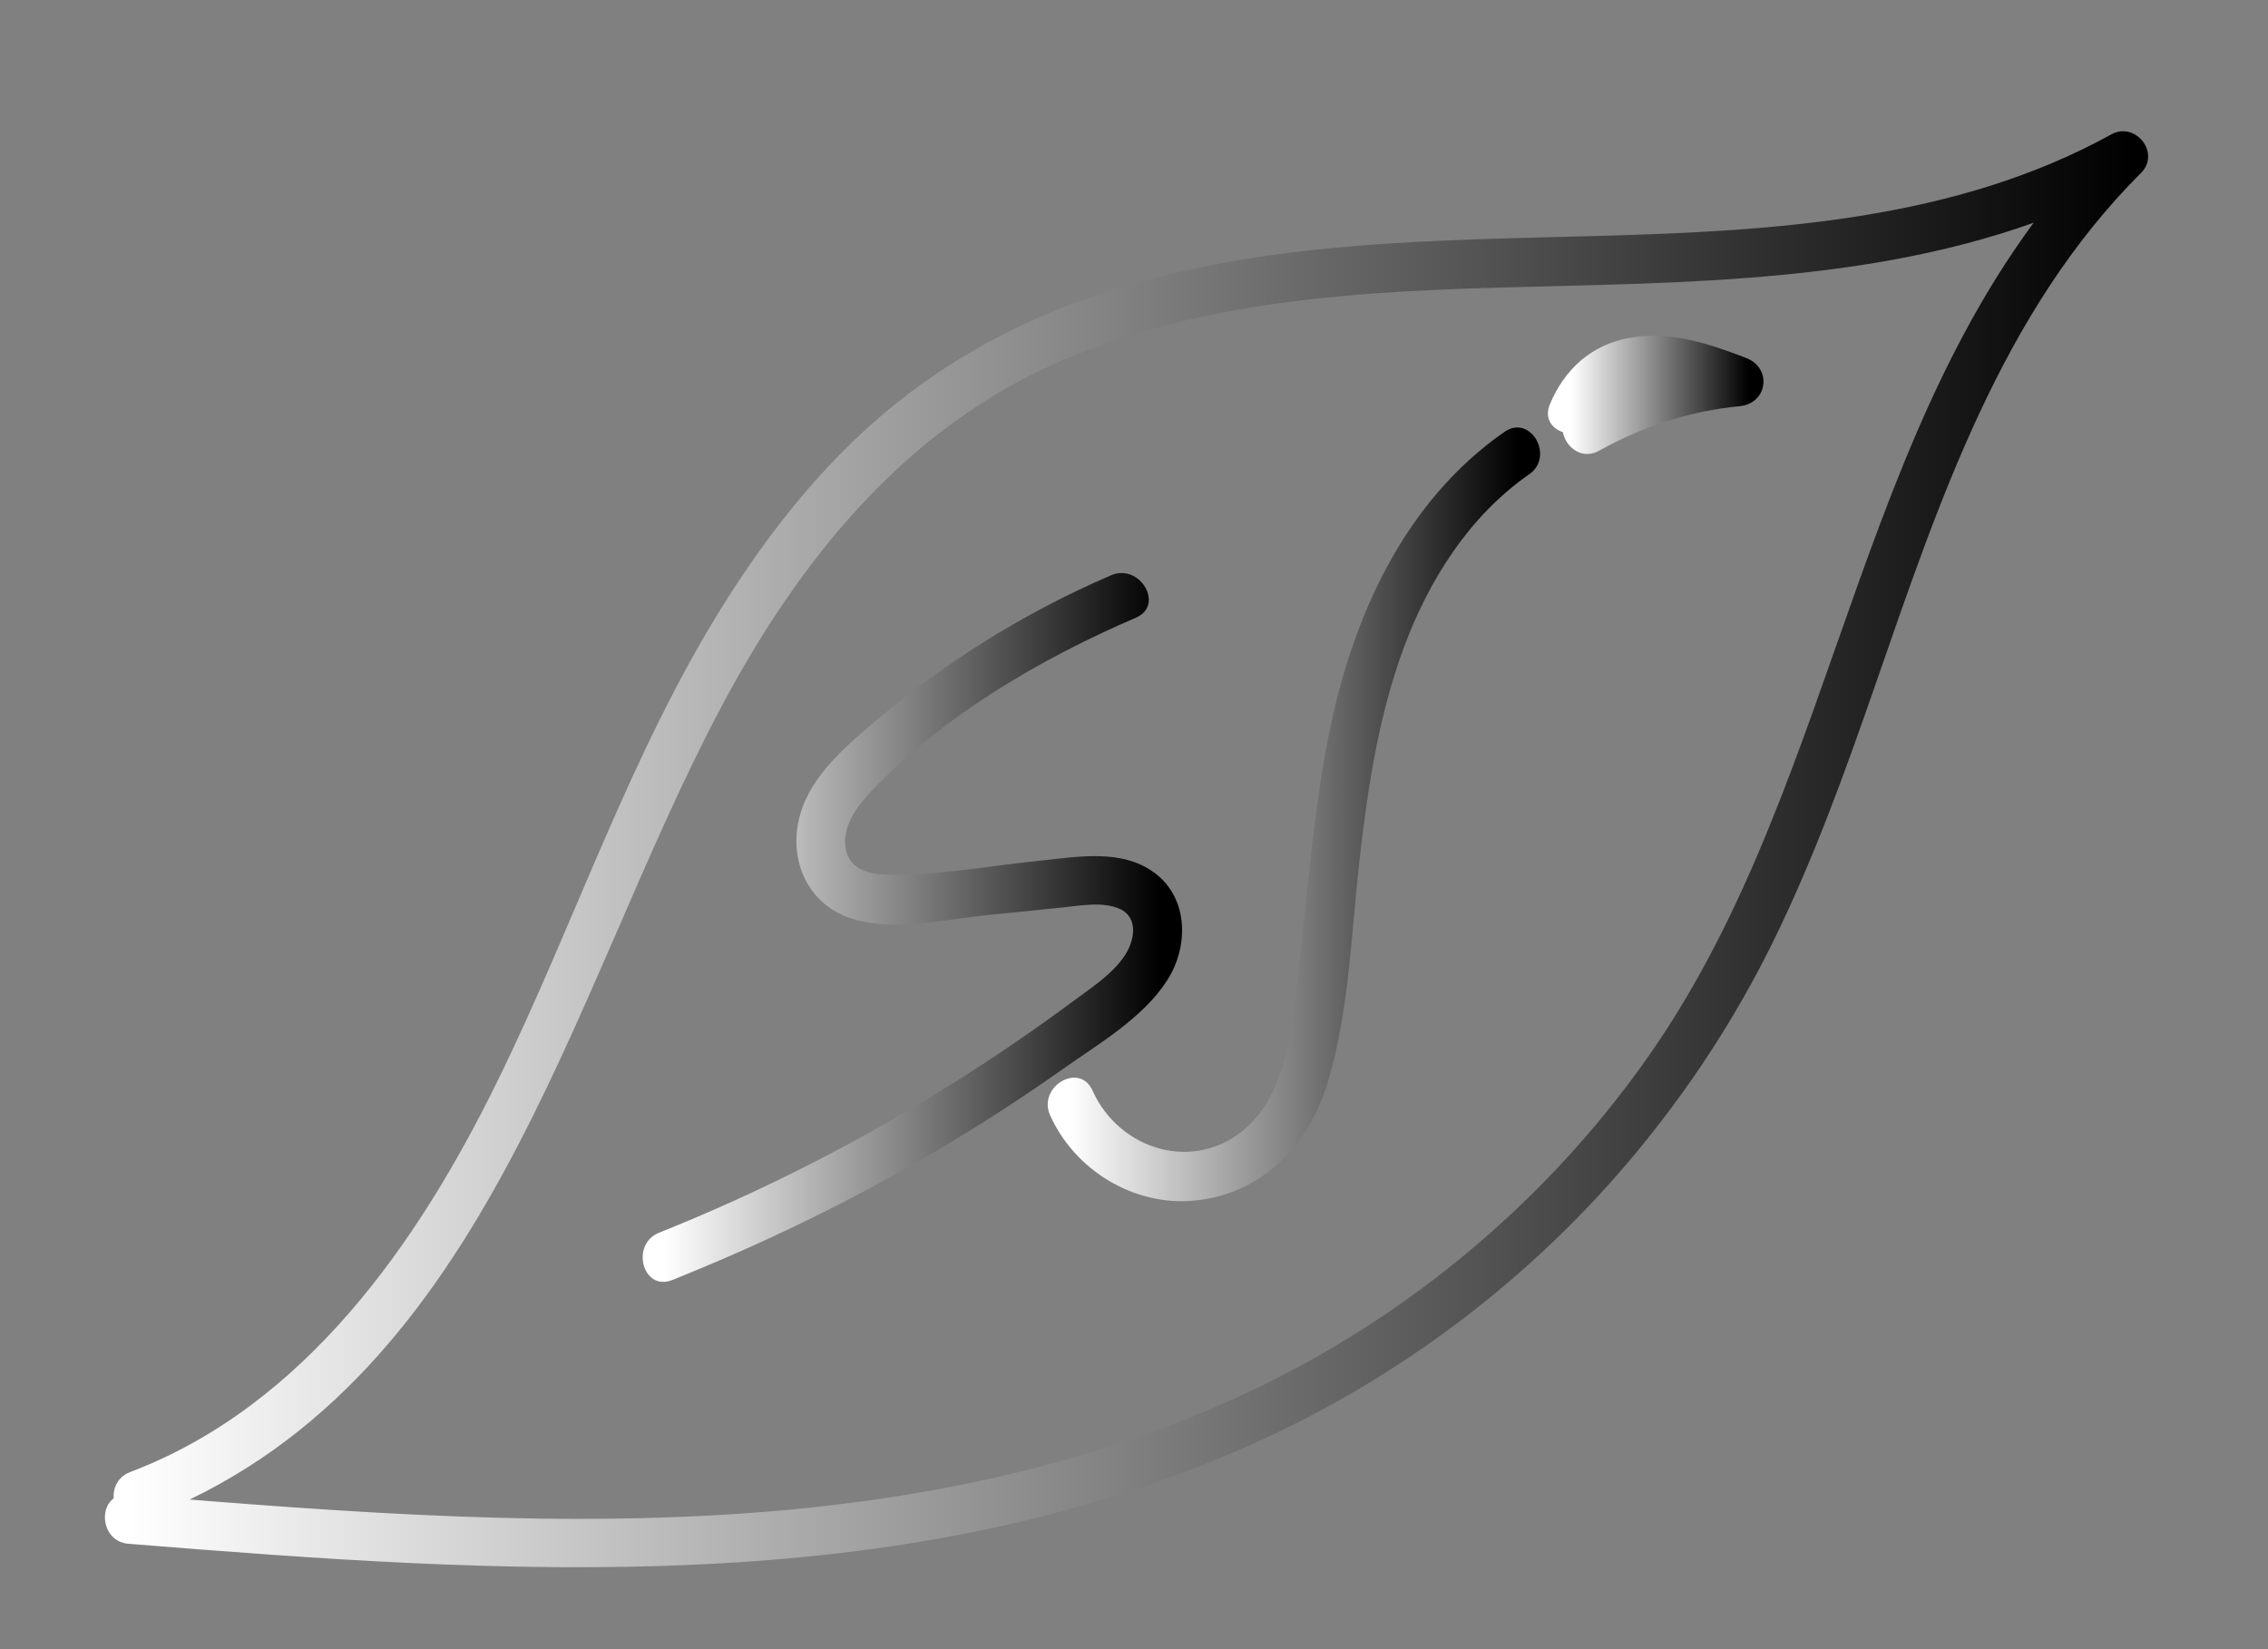 <?xml version="1.0" encoding="utf-8"?>
<!-- Generator: Adobe Illustrator 23.0.5, SVG Export Plug-In . SVG Version: 6.00 Build 0)  -->
<svg version="1.1" id="Layer_1" xmlns="http://www.w3.org/2000/svg" xmlns:xlink="http://www.w3.org/1999/xlink" x="0px" y="0px"
	 viewBox="0 0 550 400" style="enable-background:new 0 0 550 400;" xml:space="preserve">
<rect x="0" y="0" width="550" height="400" fill="#808080" stroke="none"/>
<style type="text/css">
	.st0{fill:url(#SVGID_1_);}
	.st1{fill:url(#SVGID_2_);}
	.st2{fill:url(#SVGID_3_);}
	.st3{fill:url(#SVGID_4_);}
</style>
<g>
	<g>
		<linearGradient id="SVGID_1_" gradientUnits="userSpaceOnUse" x1="31.116" y1="205.998" x2="517.966" y2="205.998">
			<stop  offset="0" style="stop-color:#FFFFFF"/>
			<stop  offset="1" style="stop-color:#000000"/>
		</linearGradient>
		<path class="st0" d="M34.73,368.54c83.16-31.56,102.73-126.49,140.07-196.87c19-35.82,44.82-68.05,82.97-84.32
			c38.16-16.27,80.85-17.01,121.64-18.01c47.16-1.15,96.3-3.14,138.58-26.45c-2.4-3.12-4.81-6.23-7.21-9.35
			c-60.77,60.6-62.89,153.79-110.79,222.33c-22.07,31.58-51.73,57.8-85.69,75.96c-38.25,20.46-81.4,30.61-124.38,34.48
			c-52.88,4.76-106,0.46-158.76-3.78c-7.64-0.61-7.6,11.3,0,11.91c91.04,7.32,186.69,14.12,272.34-24.1
			c36.2-16.16,68.57-40.75,93.77-71.37c12.83-15.58,23.84-32.52,32.74-50.63c9.83-20,17.39-41.02,24.7-62.04
			c15.34-44.13,30.6-90.55,64.48-124.34c4.83-4.82-1.31-12.61-7.21-9.35c-37.76,20.82-81.71,23.43-123.91,24.6
			c-40.54,1.13-82.17,1.14-121.1,14.03c-19.2,6.36-37.03,15.89-52.5,28.95c-15.26,12.88-27.85,28.78-38.48,45.61
			c-23.1,36.55-36.47,77.98-55.44,116.61c-19.21,39.13-46.62,78.56-88.98,94.63C24.47,359.75,27.55,371.27,34.73,368.54
			L34.73,368.54z"/>
	</g>
</g>
<g>
	<g>
		<linearGradient id="SVGID_2_" gradientUnits="userSpaceOnUse" x1="161.209" y1="224.953" x2="281.275" y2="224.953">
			<stop  offset="0" style="stop-color:#FFFFFF"/>
			<stop  offset="1" style="stop-color:#000000"/>
		</linearGradient>
		<path class="st1" d="M269.45,139.53c-20.92,8.99-40.32,21.07-57.67,35.82c-7.67,6.52-16.25,13.92-18.24,24.33
			c-1.93,10.09,3,20.01,13.06,23.14c10.17,3.17,22.24,0.21,32.55-0.84c6.14-0.62,12.29-1.26,18.43-1.87
			c4.3-0.43,9.83-1.52,13.94,0.33c4.68,2.1,3.6,7.73,1.27,11.27c-3.02,4.58-8.12,7.85-12.45,11.06c-9.4,6.97-19.07,13.58-28.98,19.8
			c-22.7,14.24-46.65,26.47-71.53,36.42c-7.03,2.81-3.96,14.33,3.17,11.48c22.22-8.89,43.79-19.33,64.38-31.52
			c10.33-6.12,20.42-12.64,30.22-19.56c8.73-6.16,19.62-12.48,25.48-21.67c5.18-8.13,5.19-19.69-2.95-25.9
			c-8.04-6.13-19.09-3.96-28.36-3.02c-11.97,1.22-24.42,3.61-36.46,3.36c-4.57-0.09-9.42-1.28-10.25-6.5
			c-0.82-5.18,2.64-9.94,5.98-13.48c17.47-18.5,41.26-32.4,64.44-42.37C282.48,146.79,276.42,136.53,269.45,139.53L269.45,139.53z"
			/>
	</g>
</g>
<g>
	<g>
		<linearGradient id="SVGID_3_" gradientUnits="userSpaceOnUse" x1="259.332" y1="197.517" x2="368.113" y2="197.517">
			<stop  offset="0" style="stop-color:#FFFFFF"/>
			<stop  offset="1" style="stop-color:#000000"/>
		</linearGradient>
		<path class="st2" d="M254.65,270.49c5.97,13.34,20.3,22.09,34.93,20.72c16.36-1.54,27.72-13.33,32.35-28.54
			c5.23-17.18,5.73-36.11,7.73-53.86c1.99-17.58,4.64-35.23,10.83-51.89c6.07-16.34,15.86-31.81,30.35-41.89
			c6.24-4.35,0.3-14.67-6.01-10.28c-24.39,16.98-36.91,45.03-42.58,73.42c-3.39,16.97-4.79,34.24-6.76,51.41
			c-1.6,13.99-1.91,34.02-13.4,44.08c-12.49,10.93-30.7,5.27-37.16-9.17C261.81,257.5,251.55,263.55,254.65,270.49L254.65,270.49z"
			/>
	</g>
</g>
<g>
	<g>
		<linearGradient id="SVGID_4_" gradientUnits="userSpaceOnUse" x1="381.109" y1="95.776" x2="424.043" y2="95.776">
			<stop  offset="0" style="stop-color:#FFFFFF"/>
			<stop  offset="1" style="stop-color:#000000"/>
		</linearGradient>
		<path class="st3" d="M387.32,101.25c5.54-13.4,23.41-6.65,32.96-2.95c0.53-3.9,1.06-7.8,1.58-11.69
			c-14.17,1.38-27.59,5.45-40.03,12.41c-6.69,3.74-0.69,14.03,6.01,10.28c10.52-5.88,22.01-9.61,34.03-10.78
			c6.79-0.66,7.96-9.22,1.58-11.69c-9.11-3.53-18.47-6.63-28.34-4.87c-9.19,1.64-15.77,7.67-19.27,16.13
			C372.92,105.16,384.43,108.24,387.32,101.25L387.32,101.25z"/>
	</g>
</g>
</svg>
